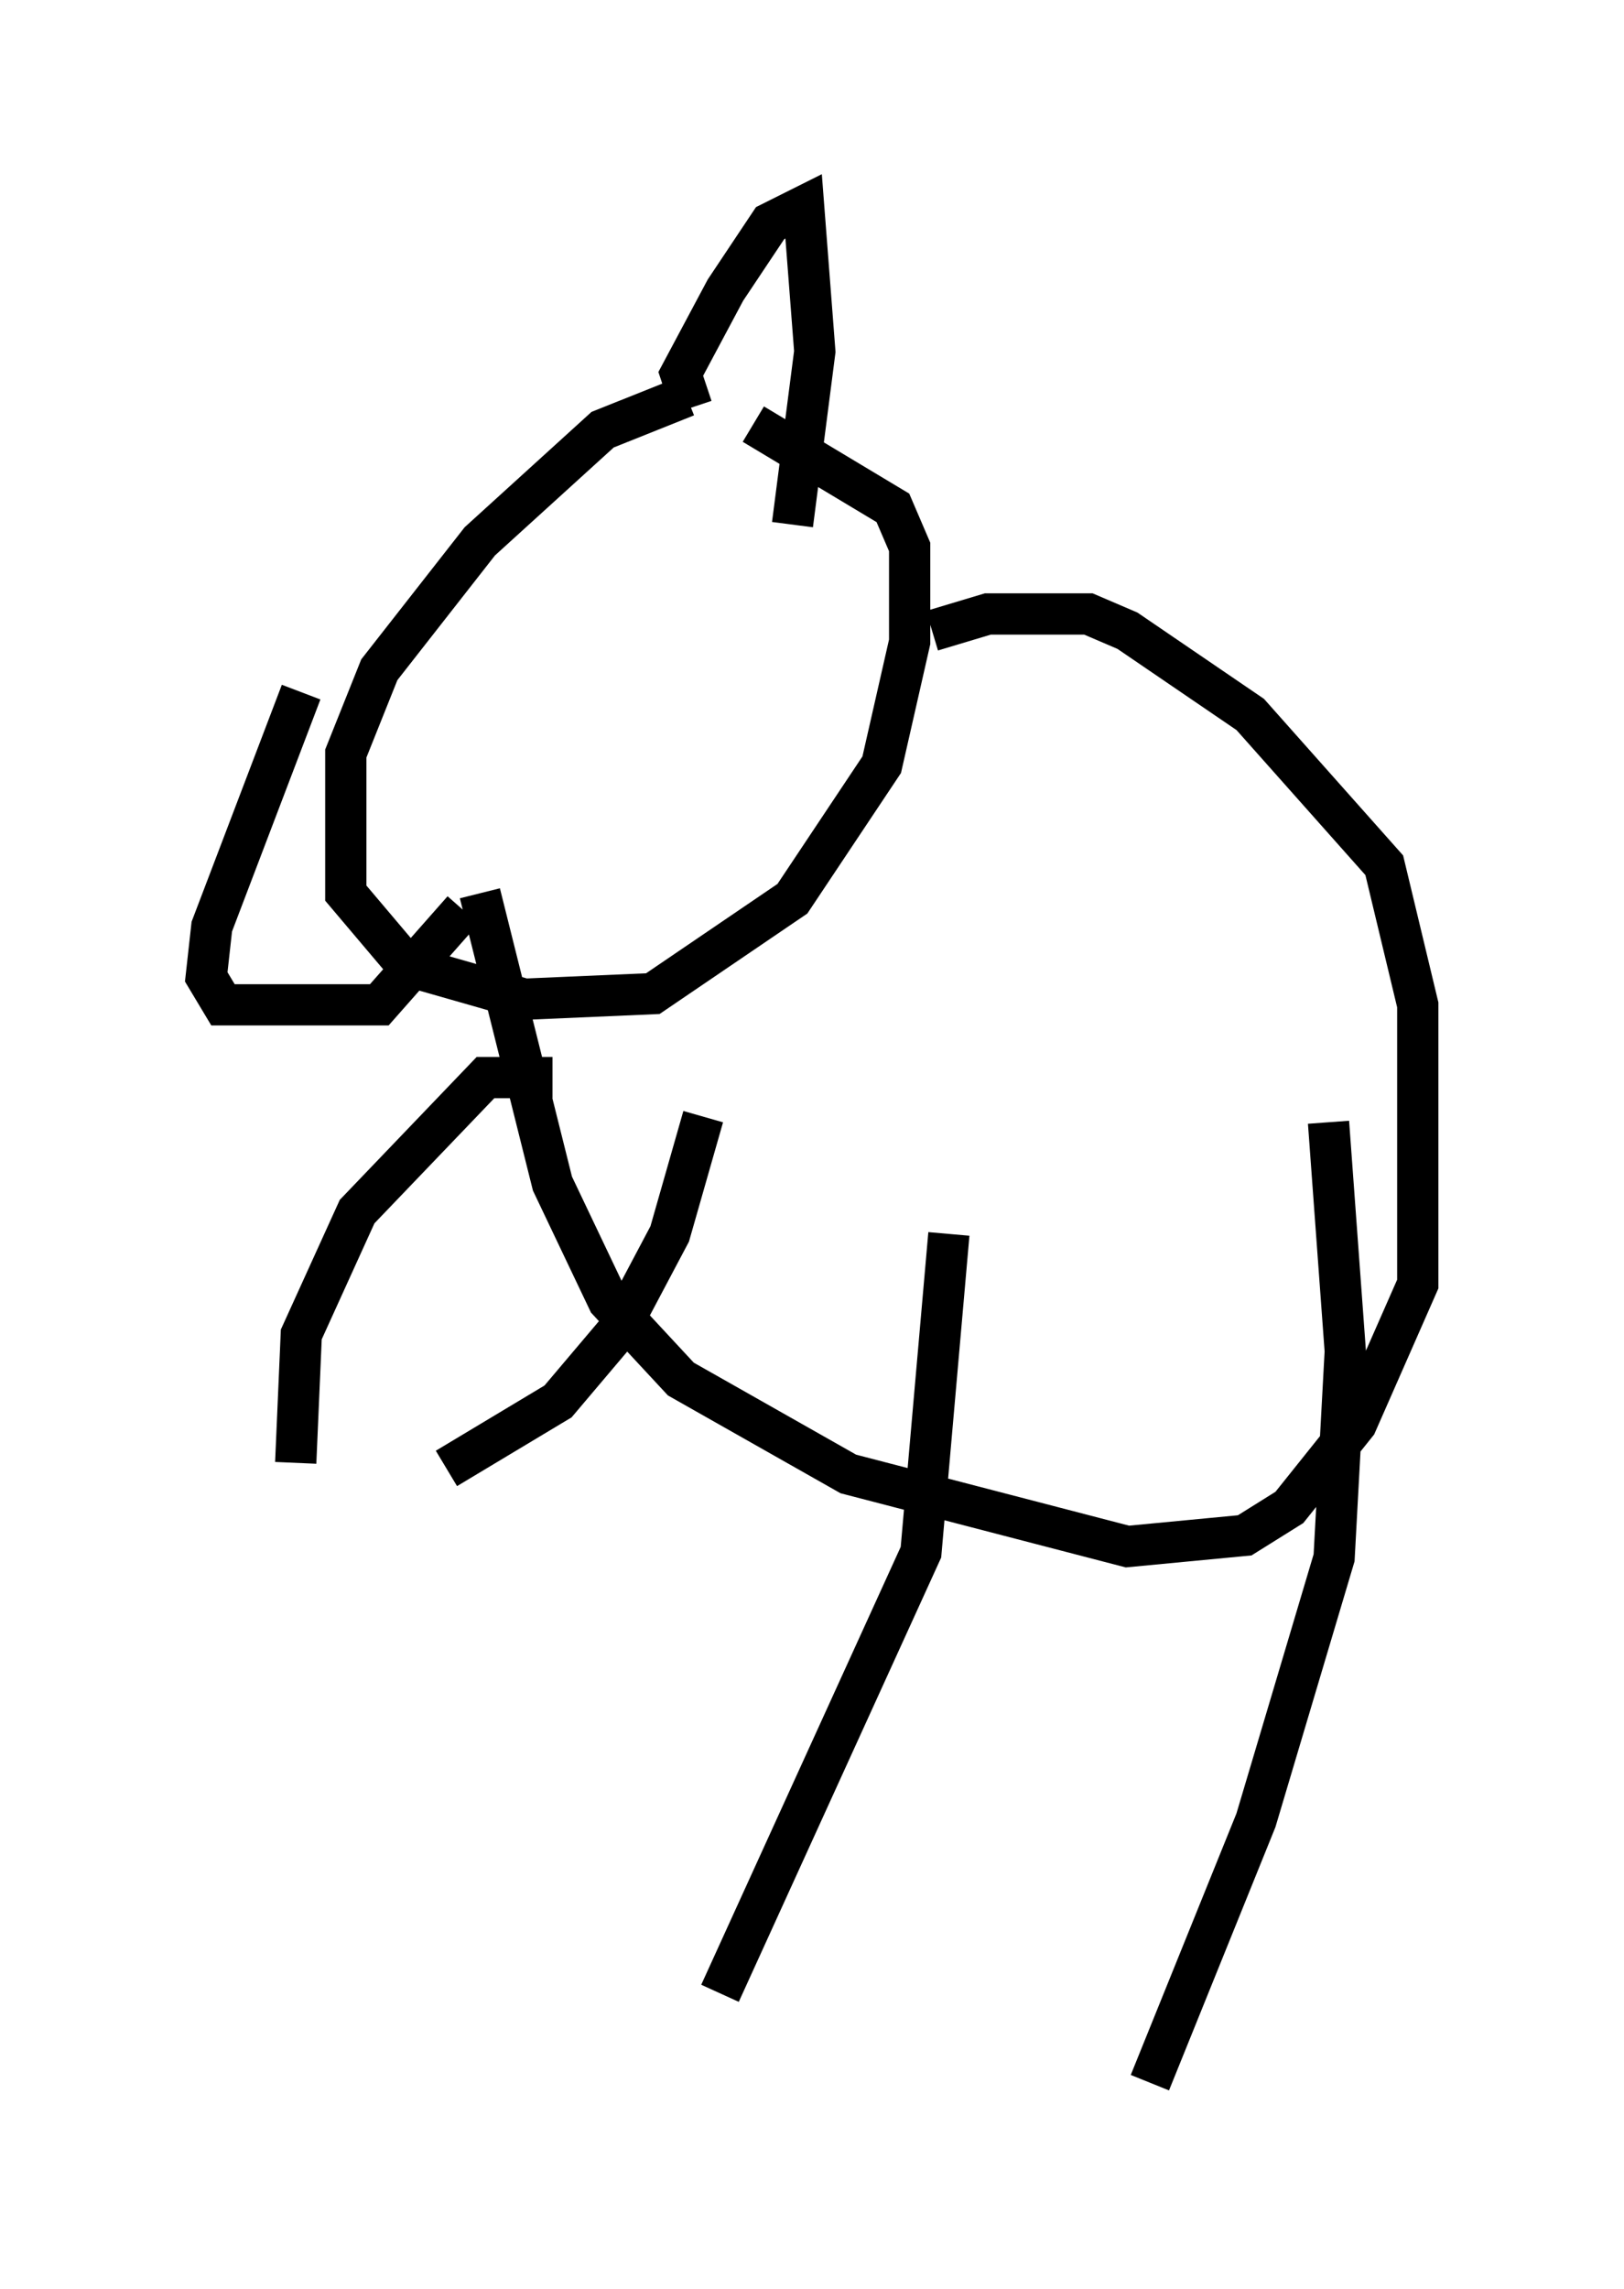 <?xml version="1.0" encoding="utf-8" ?>
<svg baseProfile="full" height="55.466" version="1.1" width="39.364" xmlns="http://www.w3.org/2000/svg" xmlns:ev="http://www.w3.org/2001/xml-events" xmlns:xlink="http://www.w3.org/1999/xlink"><defs /><rect fill="white" height="55.466" width="39.364" x="0" y="0" /><path d="M17.314, 9.736 m-0.677, -0.135 l-2.03, 0.812 -2.977, 2.706 l-2.436, 3.112 -0.812, 2.03 l0.0, 3.383 1.488, 1.759 l2.842, 0.812 3.112, -0.135 l3.383, -2.3 2.165, -3.248 l0.677, -2.977 0.0, -2.3 l-0.406, -0.947 -3.383, -2.03 m-10.961, 6.495 l-2.165, 5.683 -0.135, 1.218 l0.406, 0.677 3.789, 0.0 l2.03, -2.3 m5.548, -12.178 l-0.271, -0.812 1.083, -2.03 l1.083, -1.624 0.812, -0.406 l0.271, 3.518 -0.541, 4.195 m3.383, 2.571 l1.353, -0.406 2.436, 0.0 l0.947, 0.406 2.977, 2.03 l3.248, 3.654 0.812, 3.383 l0.0, 6.766 -1.488, 3.383 l-1.624, 2.03 -1.083, 0.677 l-2.842, 0.271 -6.766, -1.759 l-4.059, -2.3 -1.759, -1.894 l-1.353, -2.842 -1.759, -7.036 m5.413, 5.413 l-0.812, 2.842 -1.218, 2.3 l-1.488, 1.759 -2.706, 1.624 m2.571, -9.472 l-1.624, 0.0 -3.112, 3.248 l-1.353, 2.977 -0.135, 3.112 m15.832, -5.548 l-0.677, 7.713 -4.871, 10.69 m14.75, -21.109 l0.406, 5.548 -0.271, 5.007 l-1.894, 6.36 -2.571, 6.36 " fill="none" stroke="black" stroke-width="1" /></svg>